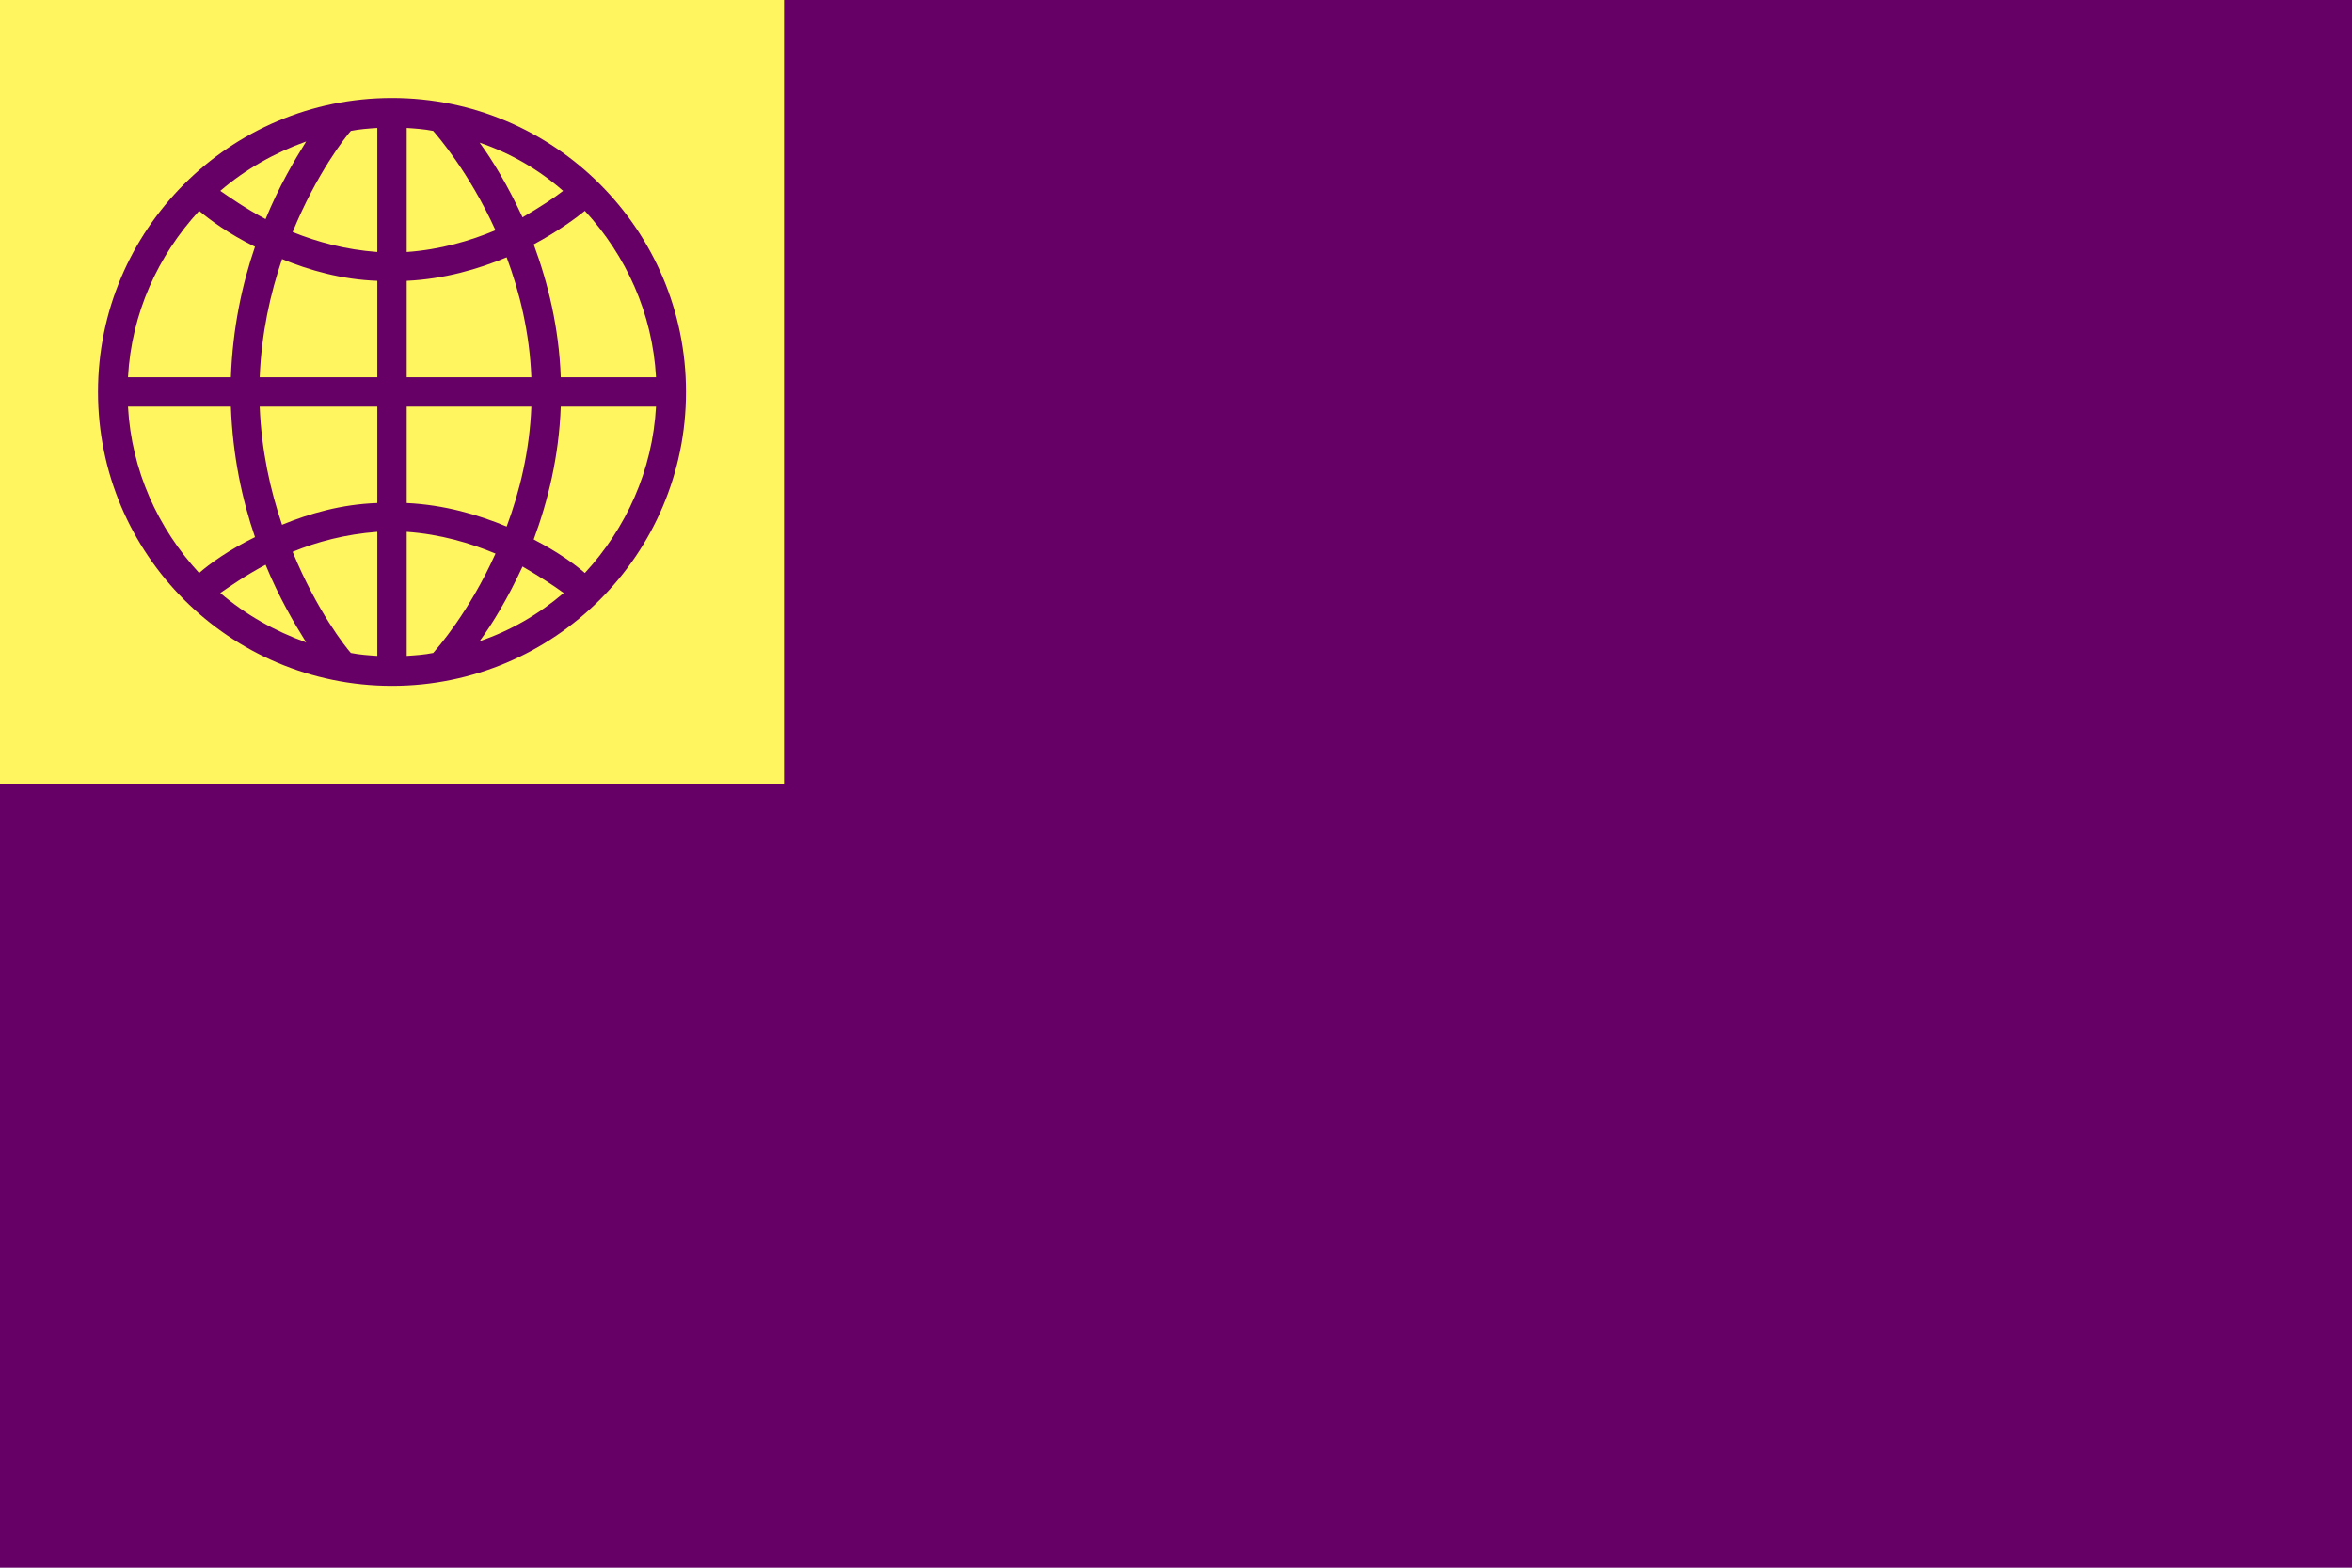 <?xml version="1.0"?>
<svg xmlns="http://www.w3.org/2000/svg" xmlns:xlink="http://www.w3.org/1999/xlink" version="1.1" width="540" height="360" viewBox="0 0 540 360">
<!-- Generated by Kreative Vexillo v1.0 -->
<style>
.gold{fill:rgb(255,245,95);}
.purple{fill:rgb(102,0,102);}
</style>
<defs>
<path id="globe" d="M 0.5 0.0 C 0.224 0.0 0.0 0.224 0.0 0.5 S 0.224 1.0 0.5 1.0 S 1.0 0.776 1.0 0.5 S 0.776 0.0 0.5 0.0 Z M 0.949 0.475 H 0.787 C 0.784 0.39 0.765 0.314 0.741 0.249 C 0.782 0.227 0.812 0.205 0.828 0.192 C 0.898 0.268 0.943 0.366 0.949 0.475 Z M 0.57 0.944 C 0.555 0.947 0.54 0.948 0.525 0.949 V 0.738 C 0.582 0.742 0.633 0.757 0.676 0.775 C 0.631 0.875 0.577 0.936 0.57 0.944 Z M 0.722 0.797 C 0.753 0.815 0.777 0.831 0.792 0.842 C 0.75 0.878 0.702 0.906 0.649 0.924 C 0.671 0.894 0.697 0.851 0.722 0.797 Z M 0.331 0.772 C 0.372 0.755 0.421 0.742 0.475 0.738 V 0.949 C 0.46 0.948 0.445 0.947 0.43 0.944 C 0.421 0.934 0.372 0.872 0.331 0.772 Z M 0.354 0.926 C 0.301 0.907 0.251 0.879 0.208 0.842 C 0.224 0.831 0.251 0.812 0.285 0.794 C 0.308 0.85 0.334 0.894 0.354 0.926 Z M 0.43 0.056 C 0.445 0.053 0.46 0.052 0.475 0.051 V 0.262 C 0.421 0.258 0.373 0.245 0.331 0.228 C 0.372 0.128 0.421 0.066 0.43 0.056 Z M 0.285 0.206 C 0.251 0.188 0.224 0.169 0.208 0.158 C 0.251 0.121 0.301 0.093 0.354 0.074 C 0.334 0.106 0.308 0.15 0.285 0.206 Z M 0.676 0.225 C 0.633 0.243 0.582 0.258 0.525 0.262 V 0.051 C 0.54 0.052 0.555 0.053 0.57 0.056 C 0.577 0.064 0.631 0.126 0.676 0.225 Z M 0.649 0.076 C 0.702 0.094 0.75 0.122 0.791 0.158 C 0.777 0.169 0.753 0.185 0.722 0.203 C 0.697 0.149 0.671 0.106 0.649 0.076 Z M 0.475 0.311 V 0.475 H 0.275 C 0.278 0.4 0.293 0.333 0.313 0.274 C 0.359 0.293 0.415 0.309 0.475 0.311 Z M 0.475 0.525 V 0.689 C 0.414 0.691 0.359 0.707 0.313 0.726 C 0.293 0.667 0.278 0.6 0.275 0.525 H 0.475 Z M 0.525 0.689 V 0.525 H 0.737 C 0.734 0.601 0.717 0.67 0.695 0.729 C 0.647 0.709 0.589 0.692 0.525 0.689 Z M 0.525 0.475 V 0.311 C 0.589 0.308 0.647 0.291 0.695 0.271 C 0.717 0.33 0.734 0.399 0.737 0.475 H 0.525 Z M 0.172 0.192 C 0.19 0.207 0.222 0.231 0.267 0.253 C 0.245 0.317 0.229 0.392 0.226 0.475 H 0.051 C 0.057 0.366 0.102 0.268 0.172 0.192 Z M 0.051 0.525 H 0.226 C 0.229 0.608 0.245 0.683 0.267 0.747 C 0.222 0.769 0.189 0.793 0.172 0.808 C 0.102 0.732 0.057 0.634 0.051 0.525 Z M 0.828 0.808 C 0.812 0.794 0.782 0.772 0.741 0.751 C 0.765 0.686 0.784 0.61 0.787 0.525 H 0.949 C 0.943 0.634 0.898 0.732 0.828 0.808 Z"/>
</defs>
<g>
<rect x="0" y="0" width="540" height="360" class="purple"/>
<rect x="0" y="0" width="180" height="180" class="gold"/>
<use xlink:href="#globe" transform="translate(22.5 22.5) scale(135 135) rotate(0)" class="purple"/>
</g>
</svg>
